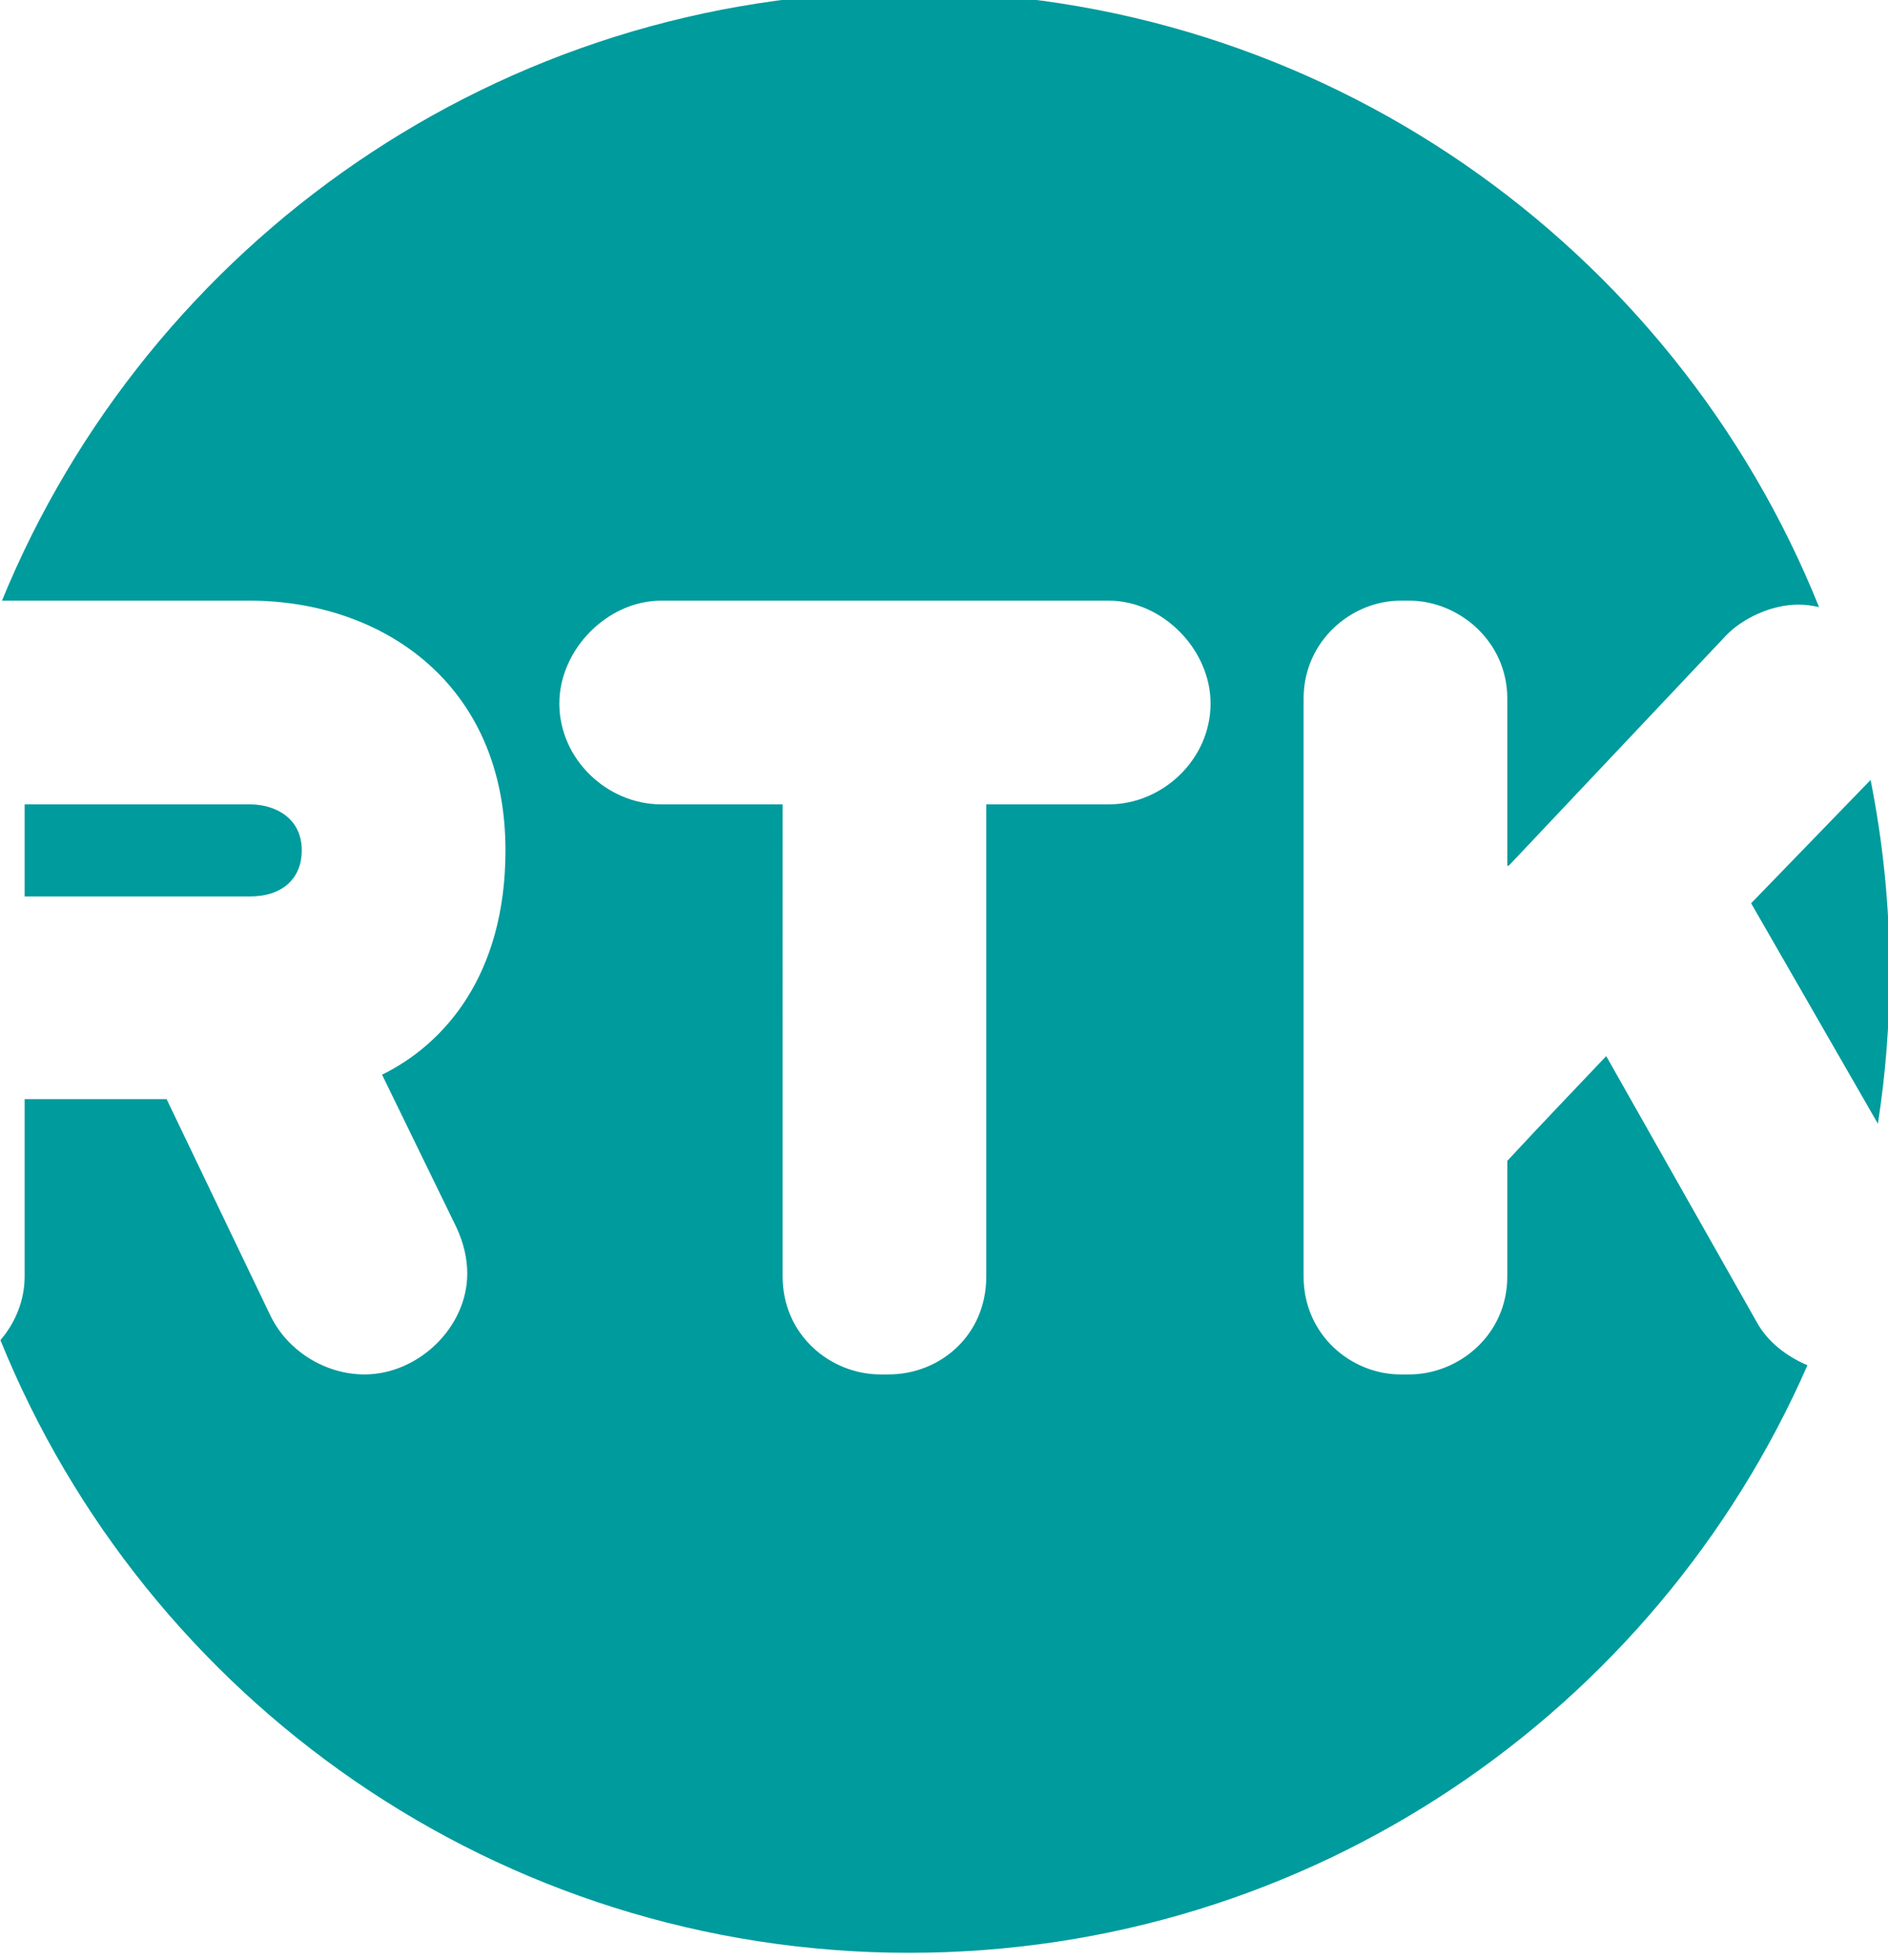 <?xml version="1.0" encoding="UTF-8" standalone="no"?>
<!-- Created with Inkscape (http://www.inkscape.org/) -->

<svg
   width="57.548mm"
   height="59.729mm"
   viewBox="0 0 57.548 59.729"
   version="1.1"
   id="svg2978"
   xmlns="http://www.w3.org/2000/svg"
   xmlns:svg="http://www.w3.org/2000/svg">
  <defs
     id="defs2975">
    <clipPath
       clipPathUnits="userSpaceOnUse"
       id="clipPath16">
      <path
         d="M 0,1190.55 H 841.89 V 0 H 0 Z"
         id="path14" />
    </clipPath>
  </defs>
  <g
     id="layer1"
     transform="translate(-182.908,-45.308)">
    <g
       id="g10"
       transform="matrix(0.353,0,0,-0.353,162.489,443.738)">
      <g
         id="g12"
         clip-path="url(#clipPath16)">
        <g
           id="g18"
           transform="translate(79.414,1059.25)">
          <path
             d="M 0,0 H -19.443 V -7.95 H 0 c 2.881,0 4.487,1.606 4.487,3.978 C 4.487,-1.183 2.203,0 0,0 M 135.502,17.03 C 122.998,48.161 92.549,70.157 56.939,70.157 21.547,70.157 -8.757,48.425 -21.4,17.588 H 0 c 11.252,0 22.076,-7.018 22.076,-21.56 0,-10.827 -5.328,-16.749 -10.656,-19.367 l 6.426,-13.189 c 0.592,-1.271 0.931,-2.623 0.931,-3.978 0,-4.652 -4.225,-8.711 -8.877,-8.711 -3.301,0 -6.598,1.947 -8.119,5.075 l -8.962,18.689 h -12.262 v -15.308 c 0,-2.058 -0.795,-3.987 -2.09,-5.493 12.562,-31.015 42.957,-52.899 78.472,-52.899 34.688,0 64.48,20.868 77.562,50.729 -1.834,0.774 -3.457,2.051 -4.358,3.689 l -13.019,23.001 c -2.963,-3.131 -5.328,-5.58 -8.541,-9.045 v -9.982 c 0,-5.072 -4.228,-8.456 -8.457,-8.456 h -0.761 c -4.228,0 -8.372,3.384 -8.372,8.456 V 9.131 c 0,4.989 4.144,8.457 8.372,8.457 h 0.761 c 4.229,0 8.457,-3.468 8.457,-8.457 v -14.46 l 0.17,0.08 18.686,19.795 c 1.437,1.523 3.974,2.7 6.259,2.7 0.618,0 1.214,-0.079 1.804,-0.216 M 82.961,8.709 C 82.961,3.89 78.822,0 74.166,0 H 63.594 v -40.761 c 0,-5.072 -3.976,-8.456 -8.449,-8.456 h -0.684 c -4.309,0 -8.453,3.384 -8.453,8.456 L 46.008,0 H 35.526 c -4.656,0 -8.798,3.89 -8.798,8.709 0,4.652 4.142,8.879 8.798,8.879 h 38.64 c 4.656,0 8.795,-4.227 8.795,-8.879 m 46.676,-17.248 10.946,-19.033 c 0.661,4.264 1.011,8.625 1.011,13.071 0,5.69 -0.572,11.236 -1.641,16.61 z"
             style="fill:#009b9d;fill-opacity:1;fill-rule:nonzero;stroke:none"
             id="path20" />
        </g>
      </g>
    </g>
  </g>
</svg>
